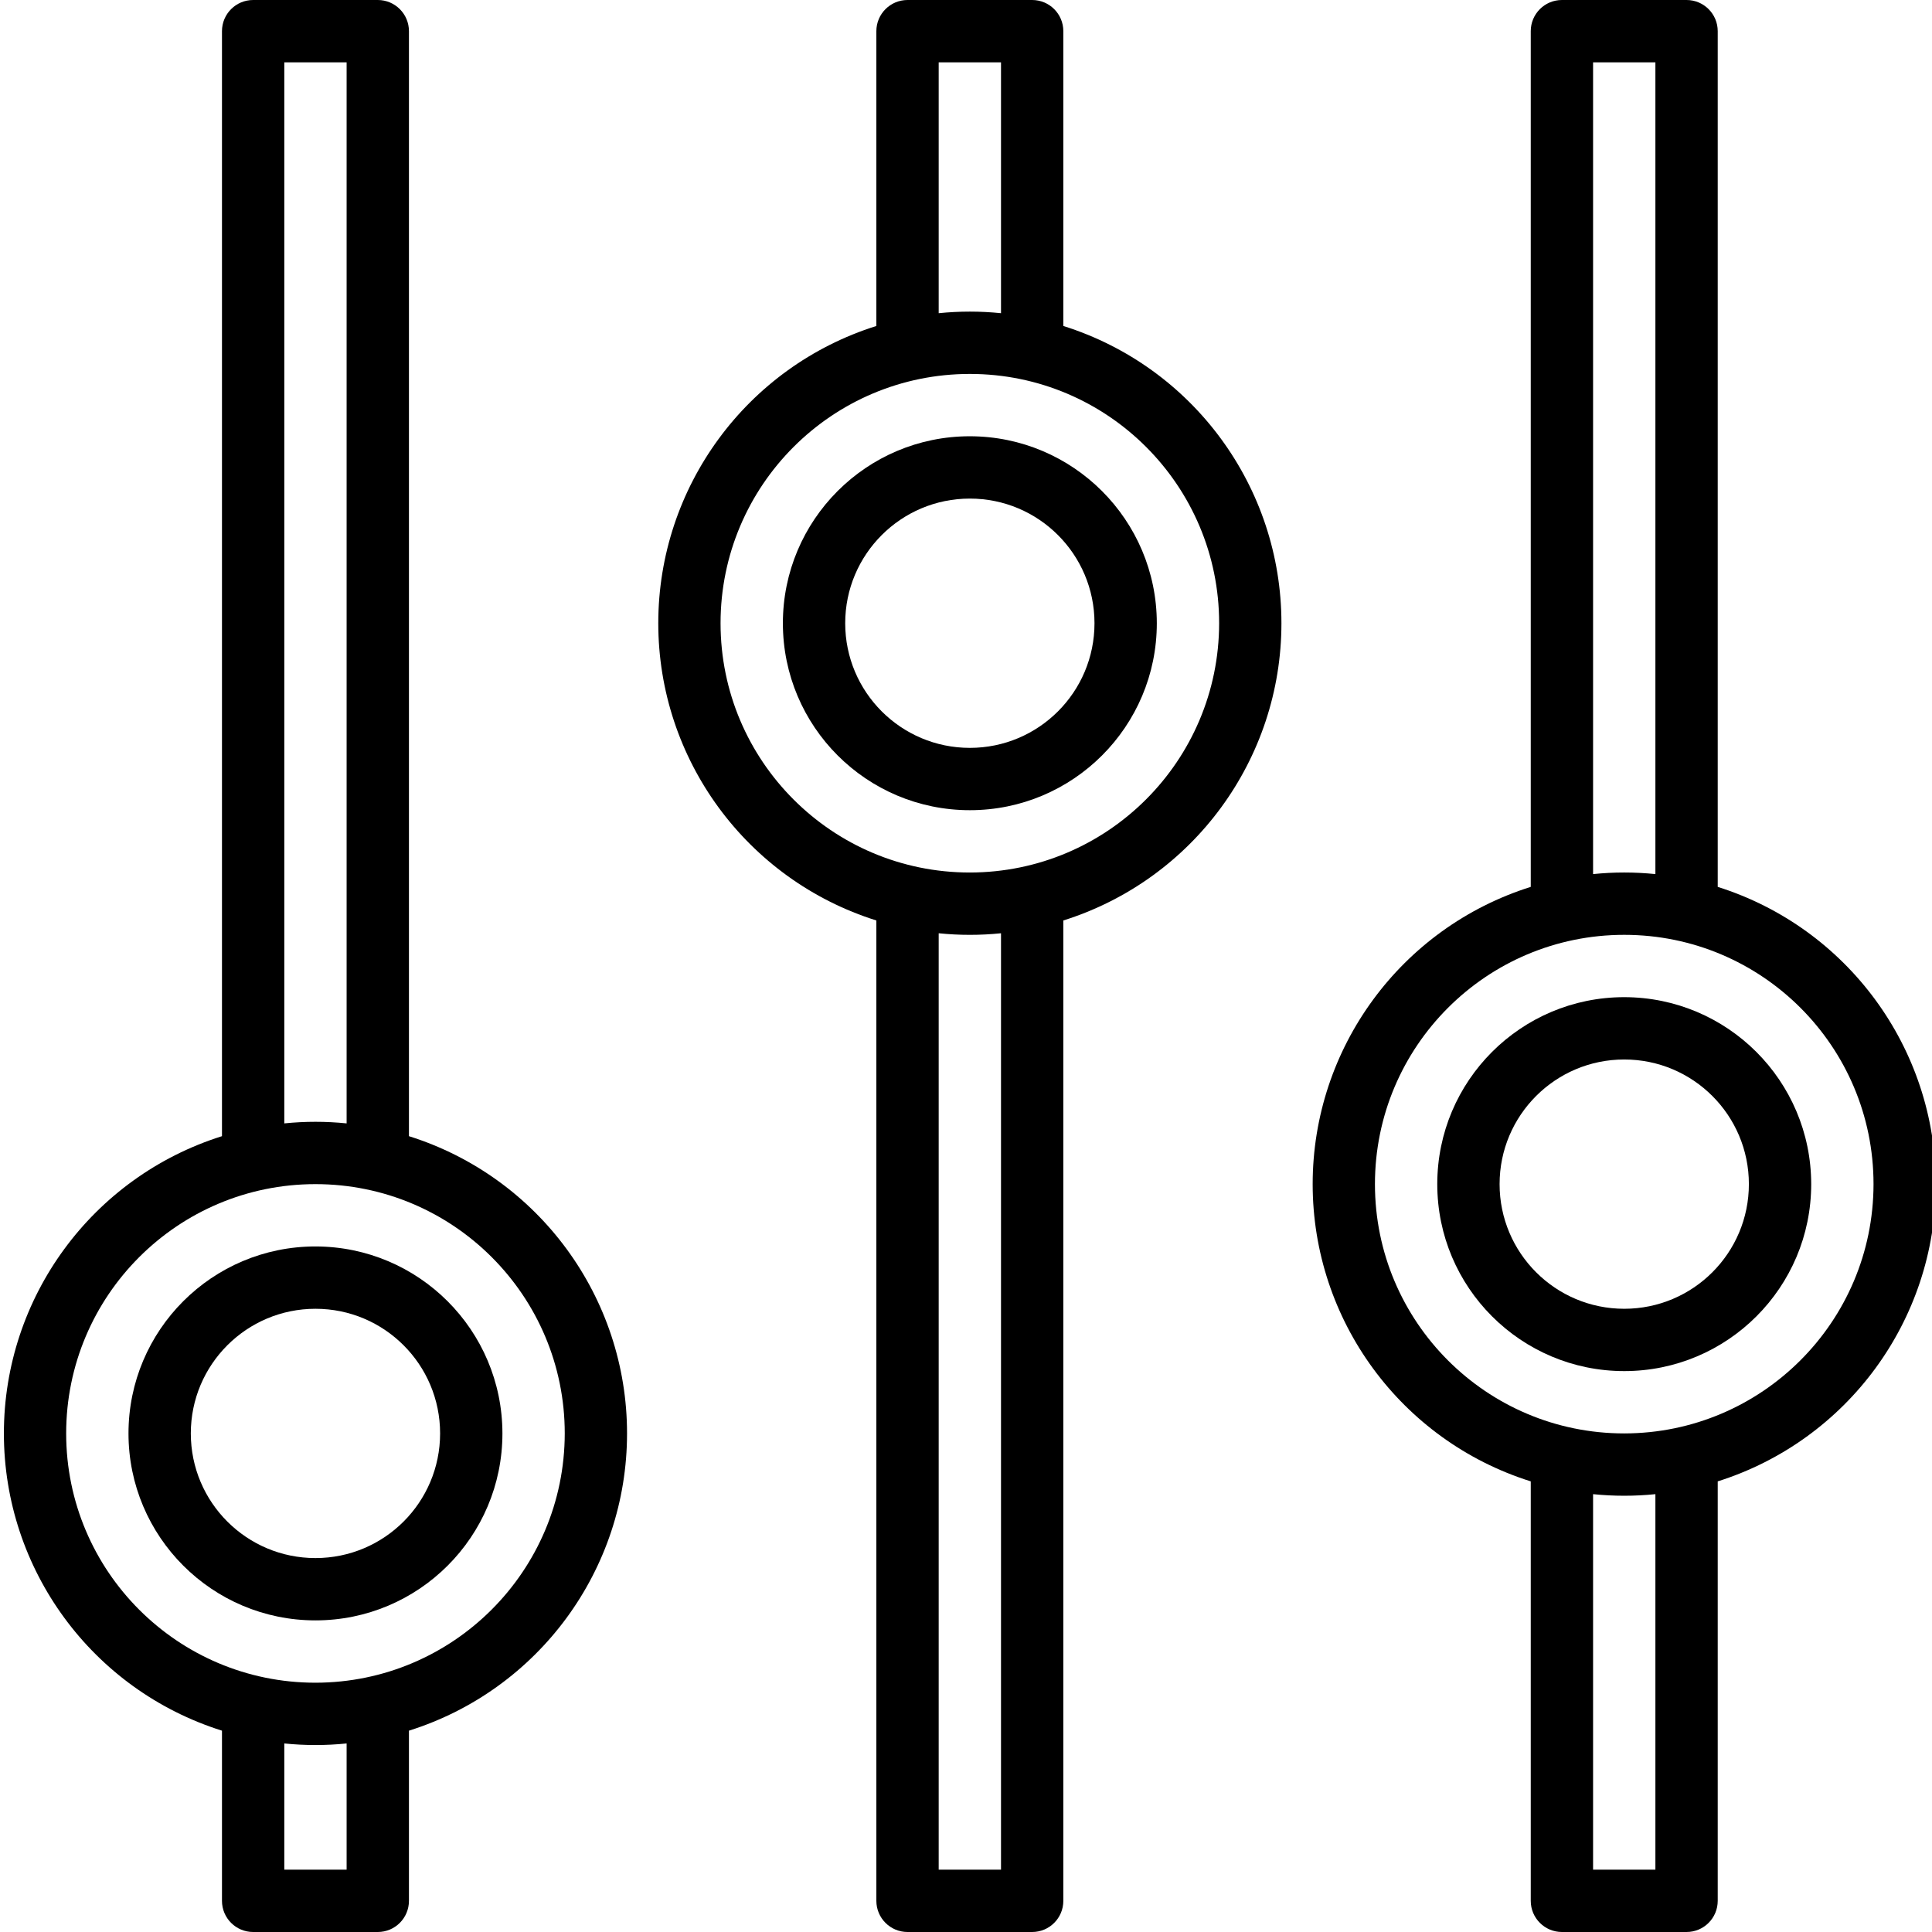 <svg height="496pt" viewBox="0 0 495 496" width="496pt" xmlns="http://www.w3.org/2000/svg"><path d="m248.488 112c-26.508 0-48 21.492-48 48s21.492 48 48 48c26.512 0 48-21.492 48-48-.023-26.5-21.5-47.973-48-48zm0 80c-17.672 0-32-14.328-32-32s14.328-32 32-32c17.676 0 32 14.328 32 32s-14.324 32-32 32zm0 0"/><path d="m272.488 83.688v-75.688c0-4.418-3.578-8-8-8h-32c-4.418 0-8 3.582-8 8v75.688c-33.32 10.484-55.988 41.379-55.988 76.312s22.668 65.828 55.988 76.312v251.688c0 4.418 3.582 8 8 8h32c4.422 0 8-3.582 8-8v-251.688c33.324-10.484 55.992-41.379 55.992-76.312s-22.668-65.828-55.992-76.312zm-32-67.688h16v64.406c-5.316-.543-10.68-.543-16 0zm16 464h-16v-240.406c5.32.543 10.684.543 16 0zm-8-256c-35.344 0-64-28.652-64-64s28.656-64 64-64c35.348 0 64 28.652 64 64-.039 35.328-28.668 63.961-64 64zm0 0"/><path d="m416.488 256c-26.508 0-48 21.492-48 48s21.492 48 48 48c26.512 0 48-21.492 48-48-.023-26.5-21.5-47.973-48-48zm0 80c-17.672 0-32-14.328-32-32s14.328-32 32-32c17.676 0 32 14.328 32 32s-14.324 32-32 32zm0 0"/><path d="m496.488 304c-.043-34.922-22.699-65.793-56-76.312v-219.688c0-4.418-3.578-8-8-8h-32c-4.418 0-8 3.582-8 8v219.688c-33.32 10.484-55.988 41.379-55.988 76.312s22.668 65.828 55.988 76.312v107.688c0 4.418 3.582 8 8 8h32c4.422 0 8-3.582 8-8v-107.688c33.301-10.52 55.957-41.391 56-76.312zm-88-288h16v208.406c-5.316-.543-10.68-.543-16 0zm16 464h-16v-96.406c5.32.543 10.684.543 16 0zm-8-112c-35.344 0-64-28.652-64-64s28.656-64 64-64c35.348 0 64 28.652 64 64-.039 35.328-28.668 63.961-64 64zm0 0"/><path d="m80.488 320c-26.508 0-48 21.492-48 48s21.492 48 48 48c26.512 0 48-21.492 48-48-.023-26.5-21.5-47.973-48-48zm0 80c-17.672 0-32-14.328-32-32s14.328-32 32-32c17.676 0 32 14.328 32 32s-14.324 32-32 32zm0 0"/><path d="m104.488 291.688v-283.688c0-4.418-3.578-8-8-8h-32c-4.418 0-8 3.582-8 8v283.688c-33.32 10.484-55.988 41.379-55.988 76.312s22.668 65.828 55.988 76.312v43.688c0 4.418 3.582 8 8 8h32c4.422 0 8-3.582 8-8v-43.688c33.324-10.484 55.992-41.379 55.992-76.312s-22.668-65.828-55.992-76.312zm-32-275.688h16v272.406c-5.316-.543-10.68-.543-16 0zm16 464h-16v-32.406c5.32.543 10.684.543 16 0zm-8-48c-35.344 0-64-28.652-64-64s28.656-64 64-64c35.348 0 64 28.652 64 64-.039 35.328-28.668 63.961-64 64zm0 0"/></svg>